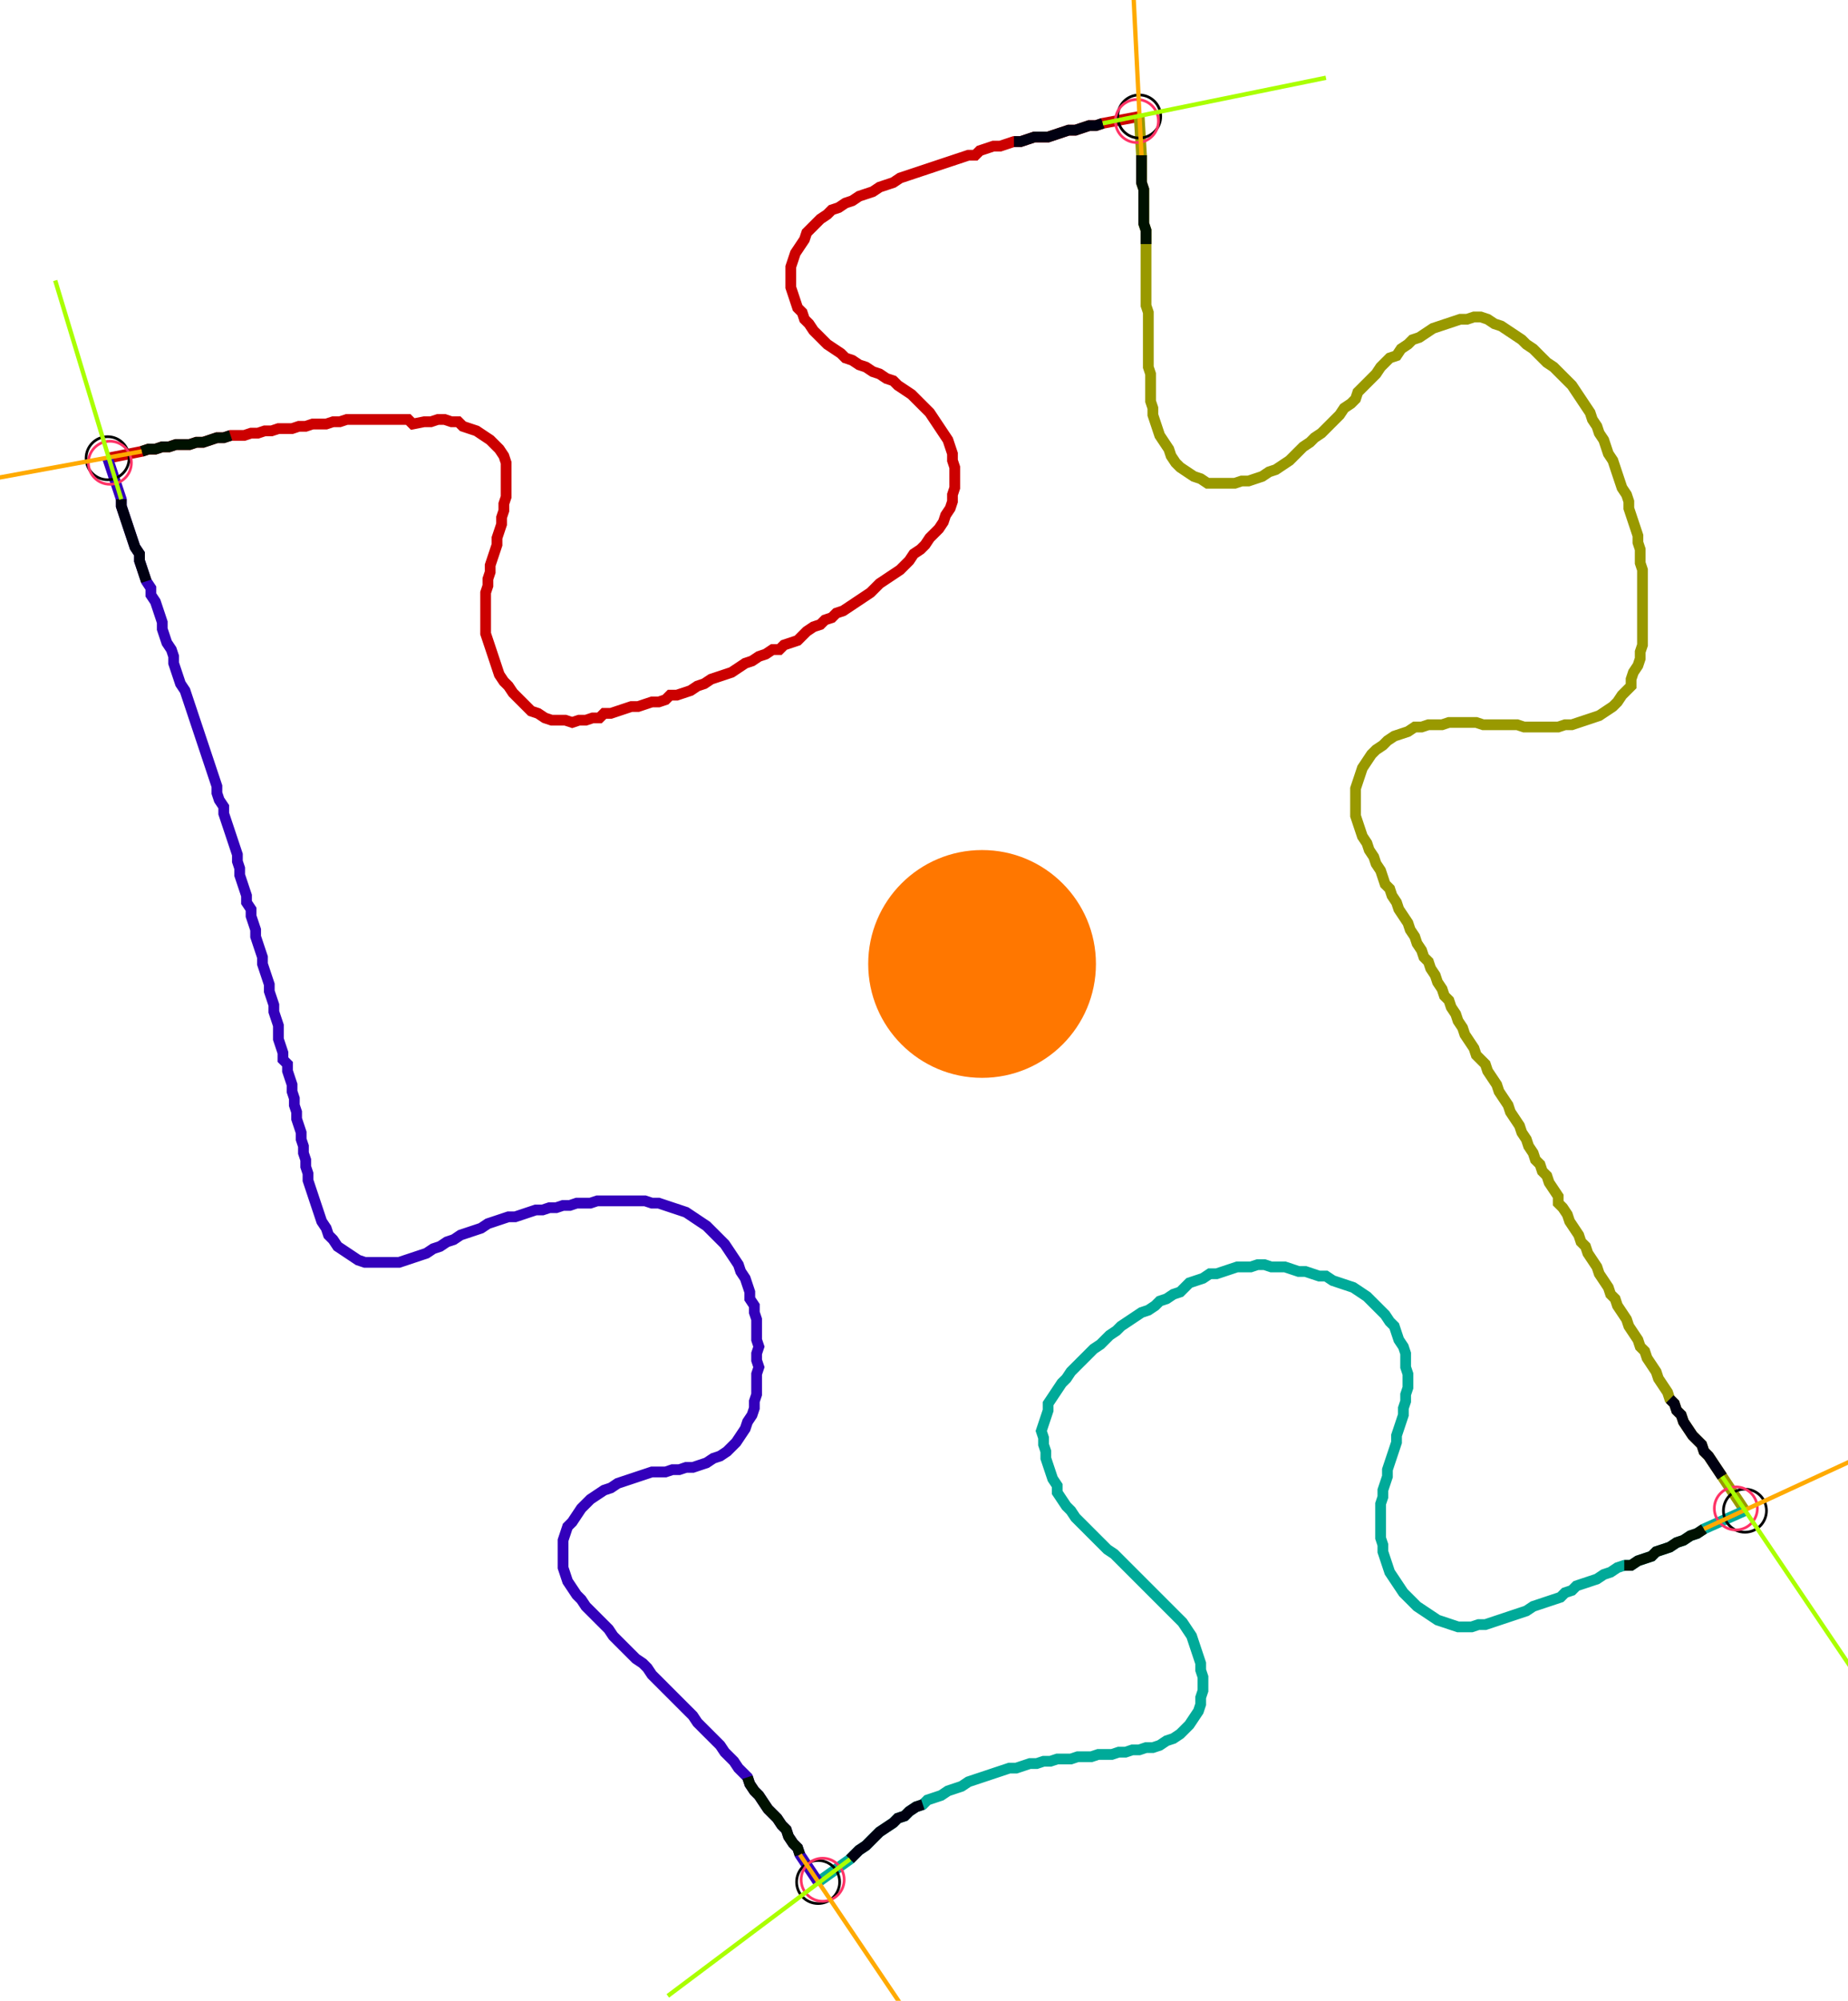 <?xml version="1.0" encoding="UTF-8" standalone="no"?><svg width="455.238" height="492.698" viewBox="-10 -10 171.746 184.233" xmlns="http://www.w3.org/2000/svg" xmlns:xlink="http://www.w3.org/1999/xlink"><polyline points="0.0,31.746 3.175,31.111 3.81,30.899 4.444,30.899 5.079,30.688 5.714,30.688 6.349,30.476 6.984,30.476 7.619,30.476 8.254,30.265 8.889,30.265 9.524,30.053 10.159,29.841 10.794,29.841 11.429,29.63 12.063,29.63 12.698,29.63 13.333,29.418 13.968,29.418 14.603,29.206 15.238,29.206 15.873,28.995 16.508,28.995 17.143,28.995 17.778,28.783 18.413,28.783 19.048,28.571 19.683,28.571 20.317,28.571 20.952,28.36 21.587,28.36 22.222,28.148 22.857,28.148 23.492,28.148 24.127,28.148 24.762,28.148 25.397,28.148 26.032,28.148 26.667,28.148 27.302,28.148 27.937,28.148 28.36,28.571 29.418,28.36 30.053,28.36 30.688,28.148 31.323,28.148 31.958,28.36 32.593,28.36 33.016,28.783 33.651,28.995 34.286,29.206 34.921,29.63 35.556,30.053 35.979,30.476 36.402,30.899 36.825,31.534 37.037,32.169 37.037,32.804 37.037,33.439 37.037,34.074 37.037,34.709 37.037,35.344 36.825,35.979 36.825,36.614 36.614,37.249 36.614,37.884 36.402,38.519 36.19,39.153 36.19,39.788 35.979,40.423 35.767,41.058 35.556,41.693 35.556,42.328 35.344,42.963 35.344,43.598 35.132,44.233 35.132,44.868 35.132,45.503 35.132,46.138 35.132,46.772 35.132,47.407 35.132,48.042 35.344,48.677 35.556,49.312 35.767,49.947 35.979,50.582 36.19,51.217 36.402,51.852 36.825,52.487 37.249,52.91 37.672,53.545 38.095,53.968 38.519,54.392 38.942,54.815 39.365,55.238 40.0,55.45 40.635,55.873 41.27,56.085 41.905,56.085 42.54,56.085 43.175,56.296 43.81,56.085 44.444,56.085 45.079,55.873 45.714,55.873 46.138,55.45 46.772,55.45 47.407,55.238 48.042,55.026 48.677,54.815 49.312,54.815 49.947,54.603 50.582,54.392 51.217,54.392 51.852,54.18 52.275,53.757 52.91,53.757 53.545,53.545 54.18,53.333 54.815,52.91 55.45,52.698 56.085,52.275 56.72,52.063 57.354,51.852 57.989,51.64 58.624,51.217 59.259,50.794 59.894,50.582 60.529,50.159 61.164,49.947 61.799,49.524 62.434,49.524 62.857,49.101 63.492,48.889 64.127,48.677 64.55,48.254 64.974,47.831 65.608,47.407 66.243,47.196 66.667,46.772 67.302,46.561 67.725,46.138 68.36,45.926 68.995,45.503 69.63,45.079 70.265,44.656 70.899,44.233 71.323,43.81 71.746,43.386 72.381,42.963 73.016,42.54 73.651,42.116 74.074,41.693 74.497,41.27 74.921,40.635 75.556,40.212 75.979,39.788 76.402,39.153 76.825,38.73 77.249,38.307 77.672,37.672 77.884,37.037 78.307,36.402 78.519,35.767 78.519,35.132 78.73,34.497 78.73,33.862 78.73,33.228 78.73,32.593 78.519,31.958 78.519,31.323 78.307,30.688 78.095,30.053 77.672,29.418 77.249,28.783 76.825,28.148 76.402,27.513 75.979,27.09 75.556,26.667 75.132,26.243 74.709,25.82 74.074,25.397 73.439,24.974 73.016,24.55 72.381,24.339 71.746,23.915 71.111,23.704 70.476,23.28 69.841,23.069 69.206,22.646 68.571,22.434 68.148,22.011 67.513,21.587 66.878,21.164 66.455,20.741 66.032,20.317 65.608,19.894 65.185,19.259 64.762,18.836 64.55,18.201 64.127,17.778 63.915,17.143 63.704,16.508 63.492,15.873 63.492,15.238 63.492,14.603 63.492,13.968 63.704,13.333 63.915,12.698 64.339,12.063 64.762,11.429 64.974,10.794 65.397,10.37 65.82,9.947 66.243,9.524 66.878,9.101 67.302,8.677 67.937,8.466 68.571,8.042 69.206,7.831 69.841,7.407 70.476,7.196 71.111,6.984 71.746,6.561 72.381,6.349 73.016,6.138 73.651,5.714 74.286,5.503 74.921,5.291 75.556,5.079 76.19,4.868 76.825,4.656 77.46,4.444 78.095,4.233 78.73,4.021 79.365,3.81 80.0,3.598 80.635,3.598 81.058,3.175 81.693,2.963 82.328,2.751 82.963,2.751 83.598,2.54 84.233,2.328 84.868,2.328 85.503,2.116 86.138,1.905 86.772,1.905 87.407,1.905 88.042,1.693 88.677,1.481 89.312,1.27 89.947,1.27 90.582,1.058 91.217,0.847 91.852,0.847 92.487,0.635 95.873,0.0" style="fill:none; stroke:#cc0000; stroke-width:1.0"  /><polyline points="95.873,0.0 96.085,3.598 96.085,4.233 96.085,4.868 96.085,5.503 96.085,6.138 96.296,6.772 96.296,7.407 96.296,8.042 96.296,8.677 96.296,9.312 96.296,9.947 96.508,10.582 96.508,11.217 96.508,11.852 96.508,12.487 96.508,13.122 96.508,13.757 96.508,14.392 96.508,15.026 96.508,15.661 96.508,16.296 96.508,16.931 96.508,17.566 96.72,18.201 96.72,18.836 96.72,19.471 96.72,20.106 96.72,20.741 96.72,21.376 96.72,22.011 96.72,22.646 96.72,23.28 96.931,23.915 96.931,24.55 96.931,25.185 96.931,25.82 96.931,26.455 97.143,27.09 97.143,27.725 97.354,28.36 97.566,28.995 97.778,29.63 98.201,30.265 98.624,30.899 98.836,31.534 99.259,32.169 99.683,32.593 100.317,33.016 100.952,33.439 101.587,33.651 102.222,34.074 102.857,34.074 103.492,34.074 104.127,34.074 104.762,34.074 105.397,33.862 106.032,33.862 106.667,33.651 107.302,33.439 107.937,33.016 108.571,32.804 109.206,32.381 109.841,31.958 110.265,31.534 110.688,31.111 111.111,30.688 111.746,30.265 112.169,29.841 112.804,29.418 113.228,28.995 113.651,28.571 114.074,28.148 114.497,27.725 114.921,27.09 115.556,26.667 115.979,26.243 116.19,25.608 116.614,25.185 117.037,24.762 117.46,24.339 117.884,23.915 118.307,23.28 118.73,22.857 119.153,22.434 119.788,22.222 120.212,21.587 120.847,21.164 121.27,20.741 121.905,20.529 122.54,20.106 123.175,19.683 123.81,19.471 124.444,19.259 125.079,19.048 125.714,18.836 126.349,18.836 126.984,18.624 127.619,18.624 128.254,18.836 128.889,19.259 129.524,19.471 130.159,19.894 130.794,20.317 131.429,20.741 131.852,21.164 132.487,21.587 132.91,22.011 133.333,22.434 133.757,22.857 134.392,23.28 134.815,23.704 135.238,24.127 135.661,24.55 136.085,24.974 136.508,25.608 136.931,26.243 137.354,26.878 137.778,27.513 137.989,28.148 138.413,28.783 138.624,29.418 139.048,30.053 139.259,30.688 139.471,31.323 139.894,31.958 140.106,32.593 140.317,33.228 140.529,33.862 140.741,34.497 141.164,35.132 141.376,35.767 141.376,36.402 141.587,37.037 141.799,37.672 142.011,38.307 142.222,38.942 142.222,39.577 142.434,40.212 142.434,40.847 142.434,41.481 142.646,42.116 142.646,42.751 142.646,43.386 142.646,44.021 142.646,44.656 142.646,45.291 142.646,45.926 142.646,46.561 142.646,47.196 142.646,47.831 142.646,48.466 142.646,49.101 142.434,49.735 142.434,50.37 142.222,51.005 141.799,51.64 141.587,52.275 141.587,52.91 141.164,53.333 140.741,53.757 140.317,54.392 139.894,54.815 139.259,55.238 138.624,55.661 137.989,55.873 137.354,56.085 136.72,56.296 136.085,56.508 135.45,56.508 134.815,56.72 134.18,56.72 133.545,56.72 132.91,56.72 132.275,56.72 131.64,56.72 131.005,56.508 130.37,56.508 129.735,56.508 129.101,56.508 128.466,56.508 127.831,56.508 127.196,56.296 126.561,56.296 125.926,56.296 125.291,56.296 124.656,56.296 124.021,56.508 123.386,56.508 122.751,56.508 122.116,56.72 121.481,56.72 120.847,57.143 120.212,57.354 119.577,57.566 118.942,57.989 118.519,58.413 117.884,58.836 117.46,59.259 117.037,59.894 116.614,60.529 116.402,61.164 116.19,61.799 115.979,62.434 115.979,63.069 115.979,63.704 115.979,64.339 115.979,64.974 116.19,65.608 116.402,66.243 116.614,66.878 117.037,67.513 117.249,68.148 117.672,68.783 117.884,69.418 118.307,70.053 118.519,70.688 118.73,71.323 119.153,71.746 119.365,72.381 119.788,73.016 120,73.651 120.423,74.286 120.847,74.921 121.058,75.556 121.481,76.19 121.693,76.825 122.116,77.46 122.328,78.095 122.751,78.519 122.963,79.153 123.386,79.788 123.598,80.423 124.021,81.058 124.233,81.693 124.656,82.116 124.868,82.751 125.291,83.386 125.503,84.021 125.926,84.656 126.138,85.291 126.561,85.926 126.984,86.561 127.196,87.196 127.619,87.619 128.042,88.042 128.254,88.677 128.677,89.312 129.101,89.947 129.312,90.582 129.735,91.217 130.159,91.852 130.37,92.487 130.794,93.122 131.217,93.757 131.429,94.392 131.852,95.026 132.063,95.661 132.487,96.296 132.698,96.931 133.122,97.354 133.333,97.989 133.757,98.413 133.968,99.048 134.392,99.683 134.815,100.317 134.815,100.952 135.238,101.376 135.661,102.011 135.873,102.646 136.296,103.28 136.72,103.915 136.931,104.55 137.354,104.974 137.566,105.608 137.989,106.243 138.413,106.878 138.624,107.513 139.048,108.148 139.471,108.783 139.683,109.418 140.106,109.841 140.317,110.476 140.741,111.111 141.164,111.746 141.376,112.381 141.799,113.016 142.222,113.651 142.434,114.286 142.857,114.709 143.069,115.344 143.492,115.979 143.915,116.614 144.127,117.249 144.55,117.884 144.974,118.519 145.185,119.153 145.608,119.577 145.82,120.212 146.243,120.635 146.455,121.27 146.878,121.905 147.302,122.54 147.725,122.963 148.148,123.386 148.36,124.021 148.783,124.444 149.206,125.079 149.63,125.714 150.053,126.349 152.169,129.524" style="fill:none; stroke:#999900; stroke-width:1.0"  /><polyline points="152.169,129.524 148.36,131.217 147.725,131.64 147.09,131.852 146.455,132.275 145.82,132.487 145.185,132.91 144.55,133.122 143.915,133.333 143.492,133.757 142.857,133.968 142.222,134.18 141.587,134.603 140.952,134.603 140.317,134.815 139.683,135.238 139.048,135.45 138.413,135.873 137.778,136.085 137.143,136.296 136.508,136.508 136.085,136.931 135.45,137.143 135.026,137.566 134.392,137.778 133.757,137.989 133.122,138.201 132.487,138.413 131.852,138.836 131.217,139.048 130.582,139.259 129.947,139.471 129.312,139.683 128.677,139.894 128.042,140.106 127.407,140.106 126.772,140.317 126.138,140.317 125.503,140.317 124.868,140.106 124.233,139.894 123.598,139.683 122.963,139.259 122.328,138.836 121.693,138.413 121.27,137.989 120.847,137.566 120.423,137.143 120,136.508 119.577,135.873 119.153,135.238 118.942,134.603 118.73,133.968 118.519,133.333 118.519,132.698 118.307,132.063 118.307,131.429 118.307,130.794 118.307,130.159 118.307,129.524 118.307,128.889 118.519,128.254 118.519,127.619 118.73,126.984 118.942,126.349 118.942,125.714 119.153,125.079 119.365,124.444 119.577,123.81 119.788,123.175 119.788,122.54 120,121.905 120.212,121.27 120.423,120.635 120.423,120 120.635,119.365 120.635,118.73 120.847,118.095 120.847,117.46 120.847,116.825 120.635,116.19 120.635,115.556 120.635,114.921 120.423,114.286 120,113.651 119.788,113.016 119.577,112.381 119.153,111.958 118.73,111.323 118.307,110.899 117.884,110.476 117.46,110.053 117.037,109.63 116.402,109.206 115.767,108.783 115.132,108.571 114.497,108.36 113.862,108.148 113.228,107.725 112.593,107.725 111.958,107.513 111.323,107.302 110.688,107.302 110.053,107.09 109.418,106.878 108.783,106.878 108.148,106.878 107.513,106.667 106.878,106.667 106.243,106.878 105.608,106.878 104.974,106.878 104.339,107.09 103.704,107.302 103.069,107.513 102.434,107.513 101.799,107.937 101.164,108.148 100.529,108.36 100.106,108.783 99.683,109.206 99.048,109.418 98.413,109.841 97.778,110.053 97.354,110.476 96.72,110.899 96.085,111.111 95.45,111.534 94.815,111.958 94.18,112.381 93.757,112.804 93.122,113.228 92.698,113.651 92.275,114.074 91.64,114.497 91.217,114.921 90.794,115.344 90.37,115.767 89.947,116.19 89.524,116.614 89.101,117.249 88.677,117.672 88.254,118.307 87.831,118.942 87.407,119.577 87.407,120.212 87.196,120.847 86.984,121.481 86.772,122.116 86.984,122.751 86.984,123.386 87.196,124.021 87.196,124.656 87.407,125.291 87.619,125.926 87.831,126.561 88.254,127.196 88.254,127.831 88.677,128.466 89.101,129.101 89.524,129.524 89.947,130.159 90.37,130.582 90.794,131.005 91.217,131.429 91.64,131.852 92.063,132.275 92.487,132.698 92.91,133.122 93.545,133.545 93.968,133.968 94.392,134.392 94.815,134.815 95.238,135.238 95.661,135.661 96.085,136.085 96.508,136.508 96.931,136.931 97.354,137.354 97.778,137.778 98.201,138.201 98.624,138.624 99.048,139.048 99.471,139.471 99.894,139.894 100.317,140.529 100.741,141.164 100.952,141.799 101.164,142.434 101.376,143.069 101.587,143.704 101.587,144.339 101.799,144.974 101.799,145.608 101.799,146.243 101.587,146.878 101.587,147.513 101.376,148.148 100.952,148.783 100.529,149.418 100.106,149.841 99.683,150.265 99.048,150.688 98.413,150.899 97.778,151.323 97.143,151.534 96.508,151.534 95.873,151.746 95.238,151.746 94.603,151.958 93.968,151.958 93.333,152.169 92.698,152.169 92.063,152.169 91.429,152.381 90.794,152.381 90.159,152.381 89.524,152.593 88.889,152.593 88.254,152.593 87.619,152.804 86.984,152.804 86.349,153.016 85.714,153.016 85.079,153.228 84.444,153.439 83.81,153.439 83.175,153.651 82.54,153.862 81.905,154.074 81.27,154.286 80.635,154.497 80.0,154.709 79.365,155.132 78.73,155.344 78.095,155.556 77.46,155.979 76.825,156.19 76.19,156.402 75.767,156.825 75.132,157.037 74.497,157.46 74.074,157.884 73.439,158.095 73.016,158.519 72.381,158.942 71.746,159.365 71.323,159.788 70.899,160.212 70.476,160.635 69.841,161.058 69.418,161.481 68.995,161.905 66.032,164.021" style="fill:none; stroke:#00aa99; stroke-width:1.0"  /><polyline points="66.032,164.021 64.339,161.481 64.127,160.847 63.704,160.423 63.28,159.788 63.069,159.153 62.646,158.73 62.222,158.095 61.799,157.672 61.376,157.249 60.952,156.614 60.529,155.979 60.106,155.556 59.683,154.921 59.471,154.286 59.048,153.862 58.624,153.439 58.201,152.804 57.778,152.381 57.354,151.958 56.931,151.323 56.508,150.899 56.085,150.476 55.661,150.053 55.238,149.63 54.815,149.206 54.392,148.571 53.968,148.148 53.545,147.725 53.122,147.302 52.698,146.878 52.275,146.455 51.852,146.032 51.429,145.608 51.005,145.185 50.582,144.762 50.159,144.127 49.735,143.704 49.101,143.28 48.677,142.857 48.254,142.434 47.831,142.011 47.407,141.587 46.984,141.164 46.561,140.529 46.138,140.106 45.714,139.683 45.291,139.259 44.868,138.836 44.444,138.413 44.021,137.778 43.598,137.354 43.175,136.72 42.751,136.085 42.54,135.45 42.328,134.815 42.328,134.18 42.328,133.545 42.328,132.91 42.328,132.275 42.54,131.64 42.751,131.005 43.175,130.582 43.598,129.947 44.021,129.312 44.444,128.889 44.868,128.466 45.503,128.042 46.138,127.619 46.772,127.407 47.407,126.984 48.042,126.772 48.677,126.561 49.312,126.349 49.947,126.138 50.582,125.926 51.217,125.926 51.852,125.926 52.487,125.714 53.122,125.714 53.757,125.503 54.392,125.503 55.026,125.291 55.661,125.079 56.296,124.656 56.931,124.444 57.566,124.021 57.989,123.598 58.413,123.175 58.836,122.54 59.259,121.905 59.471,121.27 59.894,120.635 60.106,120 60.106,119.365 60.317,118.73 60.317,118.095 60.317,117.46 60.317,116.825 60.529,116.19 60.317,115.556 60.317,114.921 60.529,114.286 60.317,113.651 60.317,113.016 60.317,112.381 60.317,111.746 60.106,111.111 60.106,110.476 59.683,109.841 59.683,109.206 59.471,108.571 59.259,107.937 58.836,107.302 58.624,106.667 58.201,106.032 57.778,105.397 57.354,104.762 56.931,104.339 56.508,103.915 56.085,103.492 55.661,103.069 55.026,102.646 54.392,102.222 53.757,101.799 53.122,101.587 52.487,101.376 51.852,101.164 51.217,100.952 50.582,100.952 49.947,100.741 49.312,100.741 48.677,100.741 48.042,100.741 47.407,100.741 46.772,100.741 46.138,100.741 45.503,100.741 44.868,100.952 44.233,100.952 43.598,100.952 42.963,101.164 42.328,101.164 41.693,101.376 41.058,101.376 40.423,101.587 39.788,101.587 39.153,101.799 38.519,102.011 37.884,102.222 37.249,102.222 36.614,102.434 35.979,102.646 35.344,102.857 34.709,103.28 34.074,103.492 33.439,103.704 32.804,103.915 32.169,104.339 31.534,104.55 30.899,104.974 30.265,105.185 29.63,105.608 28.995,105.82 28.36,106.032 27.725,106.243 27.09,106.455 26.455,106.455 25.82,106.455 25.185,106.455 24.55,106.455 23.915,106.455 23.28,106.243 22.646,105.82 22.011,105.397 21.376,104.974 20.952,104.339 20.529,103.915 20.317,103.28 19.894,102.646 19.683,102.011 19.471,101.376 19.259,100.741 19.048,100.106 18.836,99.471 18.624,98.836 18.624,98.201 18.413,97.566 18.413,96.931 18.201,96.296 18.201,95.661 17.989,95.026 17.989,94.392 17.778,93.757 17.566,93.122 17.566,92.487 17.354,91.852 17.354,91.217 17.143,90.582 17.143,89.947 16.931,89.312 16.72,88.677 16.72,88.042 16.296,87.619 16.296,86.984 16.085,86.349 15.873,85.714 15.873,85.079 15.873,84.444 15.661,83.81 15.45,83.175 15.45,82.54 15.238,81.905 15.026,81.27 15.026,80.635 14.815,80.0 14.603,79.365 14.392,78.73 14.392,78.095 14.18,77.46 13.968,76.825 13.757,76.19 13.757,75.556 13.545,74.921 13.333,74.286 13.333,73.651 12.91,73.016 12.91,72.381 12.698,71.746 12.487,71.111 12.275,70.476 12.275,69.841 12.063,69.206 12.063,68.571 11.852,67.937 11.64,67.302 11.429,66.667 11.217,66.032 11.005,65.397 10.794,64.762 10.794,64.127 10.37,63.492 10.159,62.857 10.159,62.222 9.947,61.587 9.735,60.952 9.524,60.317 9.312,59.683 9.101,59.048 8.889,58.413 8.677,57.778 8.466,57.143 8.254,56.508 8.042,55.873 7.831,55.238 7.619,54.603 7.407,53.968 7.196,53.333 6.772,52.698 6.561,52.063 6.349,51.429 6.138,50.794 6.138,50.159 5.926,49.524 5.503,48.889 5.291,48.254 5.079,47.619 5.079,46.984 4.868,46.349 4.656,45.714 4.444,45.079 4.021,44.444 4.021,43.81 3.598,43.175 3.386,42.54 3.175,41.905 2.963,41.27 2.963,40.635 2.54,40.0 2.328,39.365 2.116,38.73 1.905,38.095 1.693,37.46 1.481,36.825 1.27,36.19 1.27,35.556 0.0,31.746" style="fill:none; stroke:#3300bb; stroke-width:1.0"  /><circle cx="0.0" cy="31.746" r="2.0" style="fill:none; stroke:#000000aa; stroke-width:0.25" /><circle cx="95.873" cy="0.0" r="2.0" style="fill:none; stroke:#000000aa; stroke-width:0.25" /><circle cx="152.169" cy="129.524" r="2.0" style="fill:none; stroke:#000000aa; stroke-width:0.25" /><circle cx="66.032" cy="164.021" r="2.0" style="fill:none; stroke:#000000aa; stroke-width:0.25" /><circle cx="0.212" cy="32.169" r="2.0" style="fill:none; stroke:#ff3366aa; stroke-width:0.25" /><circle cx="95.661" cy="0.423" r="2.0" style="fill:none; stroke:#ff3366aa; stroke-width:0.25" /><circle cx="151.323" cy="129.312" r="2.0" style="fill:none; stroke:#ff3366aa; stroke-width:0.25" /><circle cx="66.455" cy="163.81" r="2.0" style="fill:none; stroke:#ff3366aa; stroke-width:0.25" /><polyline points="11.429,29.63 10.794,29.841 10.159,29.841 9.524,30.053 8.889,30.265 8.254,30.265 7.619,30.476 6.984,30.476 6.349,30.476 5.714,30.688 5.079,30.688 4.444,30.899 3.81,30.899 3.175,31.111" style="fill:none; stroke:#001100; stroke-width:1.0" /><polyline points="3.598,43.175 3.386,42.54 3.175,41.905 2.963,41.27 2.963,40.635 2.54,40.0 2.328,39.365 2.116,38.73 1.905,38.095 1.693,37.46 1.481,36.825 1.27,36.19 1.27,35.556" style="fill:none; stroke:#000011; stroke-width:1.0" /><polyline points="96.508,11.852 96.508,11.217 96.508,10.582 96.296,9.947 96.296,9.312 96.296,8.677 96.296,8.042 96.296,7.407 96.296,6.772 96.085,6.138 96.085,5.503 96.085,4.868 96.085,4.233 96.085,3.598" style="fill:none; stroke:#001100; stroke-width:1.0" /><polyline points="84.233,2.328 84.868,2.328 85.503,2.116 86.138,1.905 86.772,1.905 87.407,1.905 88.042,1.693 88.677,1.481 89.312,1.27 89.947,1.27 90.582,1.058 91.217,0.847 91.852,0.847 92.487,0.635" style="fill:none; stroke:#000011; stroke-width:1.0" /><polyline points="140.952,134.603 141.587,134.603 142.222,134.18 142.857,133.968 143.492,133.757 143.915,133.333 144.55,133.122 145.185,132.91 145.82,132.487 146.455,132.275 147.09,131.852 147.725,131.64 148.36,131.217" style="fill:none; stroke:#001100; stroke-width:1.0" /><polyline points="145.185,119.153 145.608,119.577 145.82,120.212 146.243,120.635 146.455,121.27 146.878,121.905 147.302,122.54 147.725,122.963 148.148,123.386 148.36,124.021 148.783,124.444 149.206,125.079 149.63,125.714 150.053,126.349" style="fill:none; stroke:#000011; stroke-width:1.0" /><polyline points="59.471,154.286 59.683,154.921 60.106,155.556 60.529,155.979 60.952,156.614 61.376,157.249 61.799,157.672 62.222,158.095 62.646,158.73 63.069,159.153 63.28,159.788 63.704,160.423 64.127,160.847 64.339,161.481" style="fill:none; stroke:#001100; stroke-width:1.0" /><polyline points="75.767,156.825 75.132,157.037 74.497,157.46 74.074,157.884 73.439,158.095 73.016,158.519 72.381,158.942 71.746,159.365 71.323,159.788 70.899,160.212 70.476,160.635 69.841,161.058 69.418,161.481 68.995,161.905" style="fill:none; stroke:#000011; stroke-width:1.0" /><polyline points="3.175,31.111 -17.566,34.921" style="fill:none; stroke:#ffaa00; stroke-width:0.4" /><polyline points="1.27,35.556 -4.868,15.238" style="fill:none; stroke:#aaff00; stroke-width:0.4" /><polyline points="96.085,3.598 95.026,-17.566" style="fill:none; stroke:#ffaa00; stroke-width:0.4" /><polyline points="92.487,0.635 113.228,-3.598" style="fill:none; stroke:#aaff00; stroke-width:0.4" /><polyline points="148.36,131.217 167.619,122.328" style="fill:none; stroke:#ffaa00; stroke-width:0.4" /><polyline points="150.053,126.349 161.905,143.915" style="fill:none; stroke:#aaff00; stroke-width:0.4" /><polyline points="64.339,161.481 76.19,179.048" style="fill:none; stroke:#ffaa00; stroke-width:0.4" /><polyline points="68.995,161.905 52.063,174.603" style="fill:none; stroke:#aaff00; stroke-width:0.4" /><circle cx="78.519" cy="79.365" r="1.0" style="fill:#444444; stroke-width:0" /><circle cx="81.27" cy="78.73" r="10.582" style="fill:#ff770022; stroke-width:0" /><circle cx="81.27" cy="78.73" r="1.0" style="fill:#ff7700; stroke-width:0" /></svg>